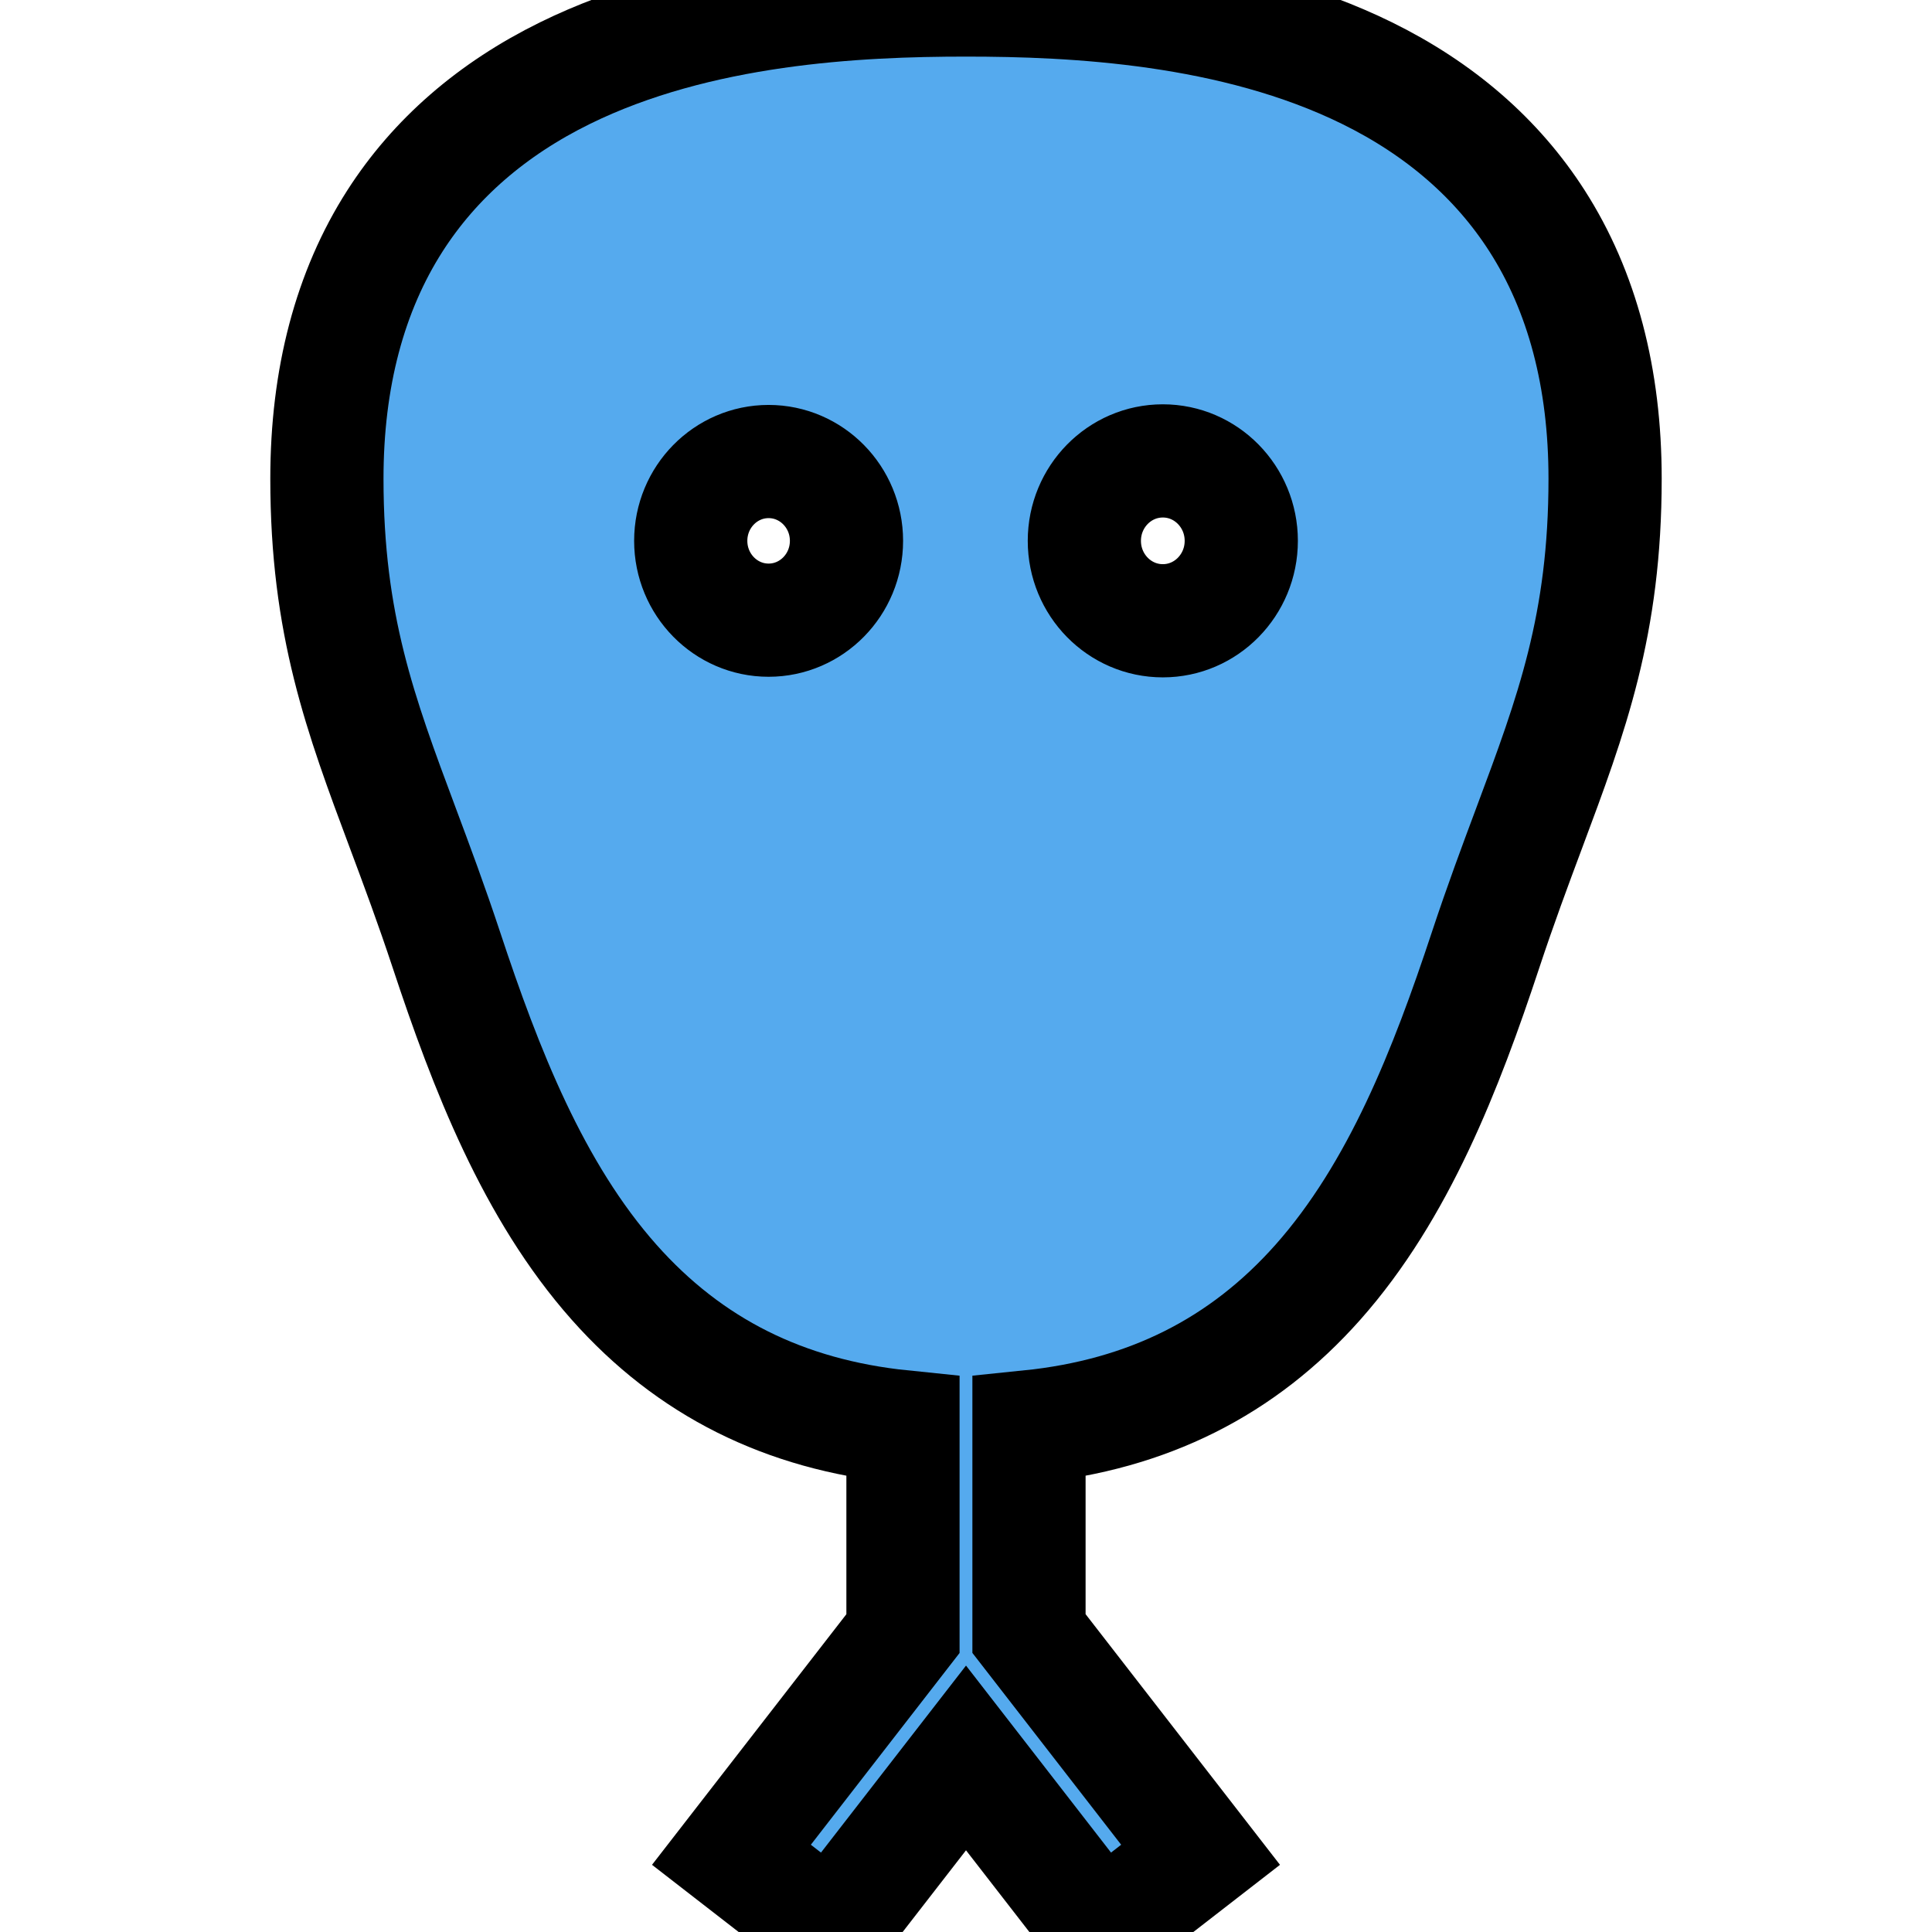 <?xml version="1.0" encoding="iso-8859-1"?>
<!-- Generator: Adobe Illustrator 19.0.0, SVG Export Plug-In . SVG Version: 6.00 Build 0)  -->
<svg version="1.1" id="Layer_1" xmlns="http://www.w3.org/2000/svg" xmlns:xlink="http://www.w3.org/1999/xlink" x="0px" y="0px"
	 viewBox="0 0 512 512" style="enable-background:new 0 0 512 512;" xml:space="preserve">
<g>
	<g  fill="#55aaee" stroke="black" stroke-width="30">
		<path d="M407.334,58.54c-10.554-16.475-25.719-29.653-45.073-39.168C326.94,2.008,284.699,0,255.999,0
			c-28.7,0-70.941,2.008-106.262,19.373c-19.354,9.515-34.519,22.692-45.073,39.168c-11.965,18.677-18.031,41.663-18.031,68.317
			c0,38.73,8.868,62.471,20.096,92.529c3.732,9.99,7.59,20.32,11.585,32.393c10.402,31.439,22.984,63.863,44.434,88.033
			c19.955,22.484,45.114,35.096,76.551,38.305v54.802l-45.46,58.616L220.228,512l35.774-46.127L291.775,512l26.389-20.465
			l-45.471-58.631v-54.788c31.44-3.208,56.601-15.82,76.559-38.306c21.45-24.169,34.032-56.594,44.434-88.033
			c3.995-12.073,7.854-22.403,11.585-32.393c11.228-30.058,20.096-53.799,20.096-92.529
			C425.366,100.204,419.299,77.218,407.334,58.54z M203.683,164.353c-11.374,0-20.631-9.414-20.631-21.025
			c0-11.613,9.257-21.018,20.631-21.018c11.389,0,20.644,9.405,20.644,21.018C224.327,154.939,215.072,164.353,203.683,164.353z
			 M308.165,164.51c-11.484,0-20.801-9.484-20.801-21.182c0-11.699,9.316-21.182,20.801-21.182c11.471,0,20.786,9.483,20.786,21.182
			S319.636,164.51,308.165,164.51z"/>
	</g>
</g>
<g>
</g>
<g>
</g>
<g>
</g>
<g>
</g>
<g>
</g>
<g>
</g>
<g>
</g>
<g>
</g>
<g>
</g>
<g>
</g>
<g>
</g>
<g>
</g>
<g>
</g>
<g>
</g>
<g>
</g>
</svg>
